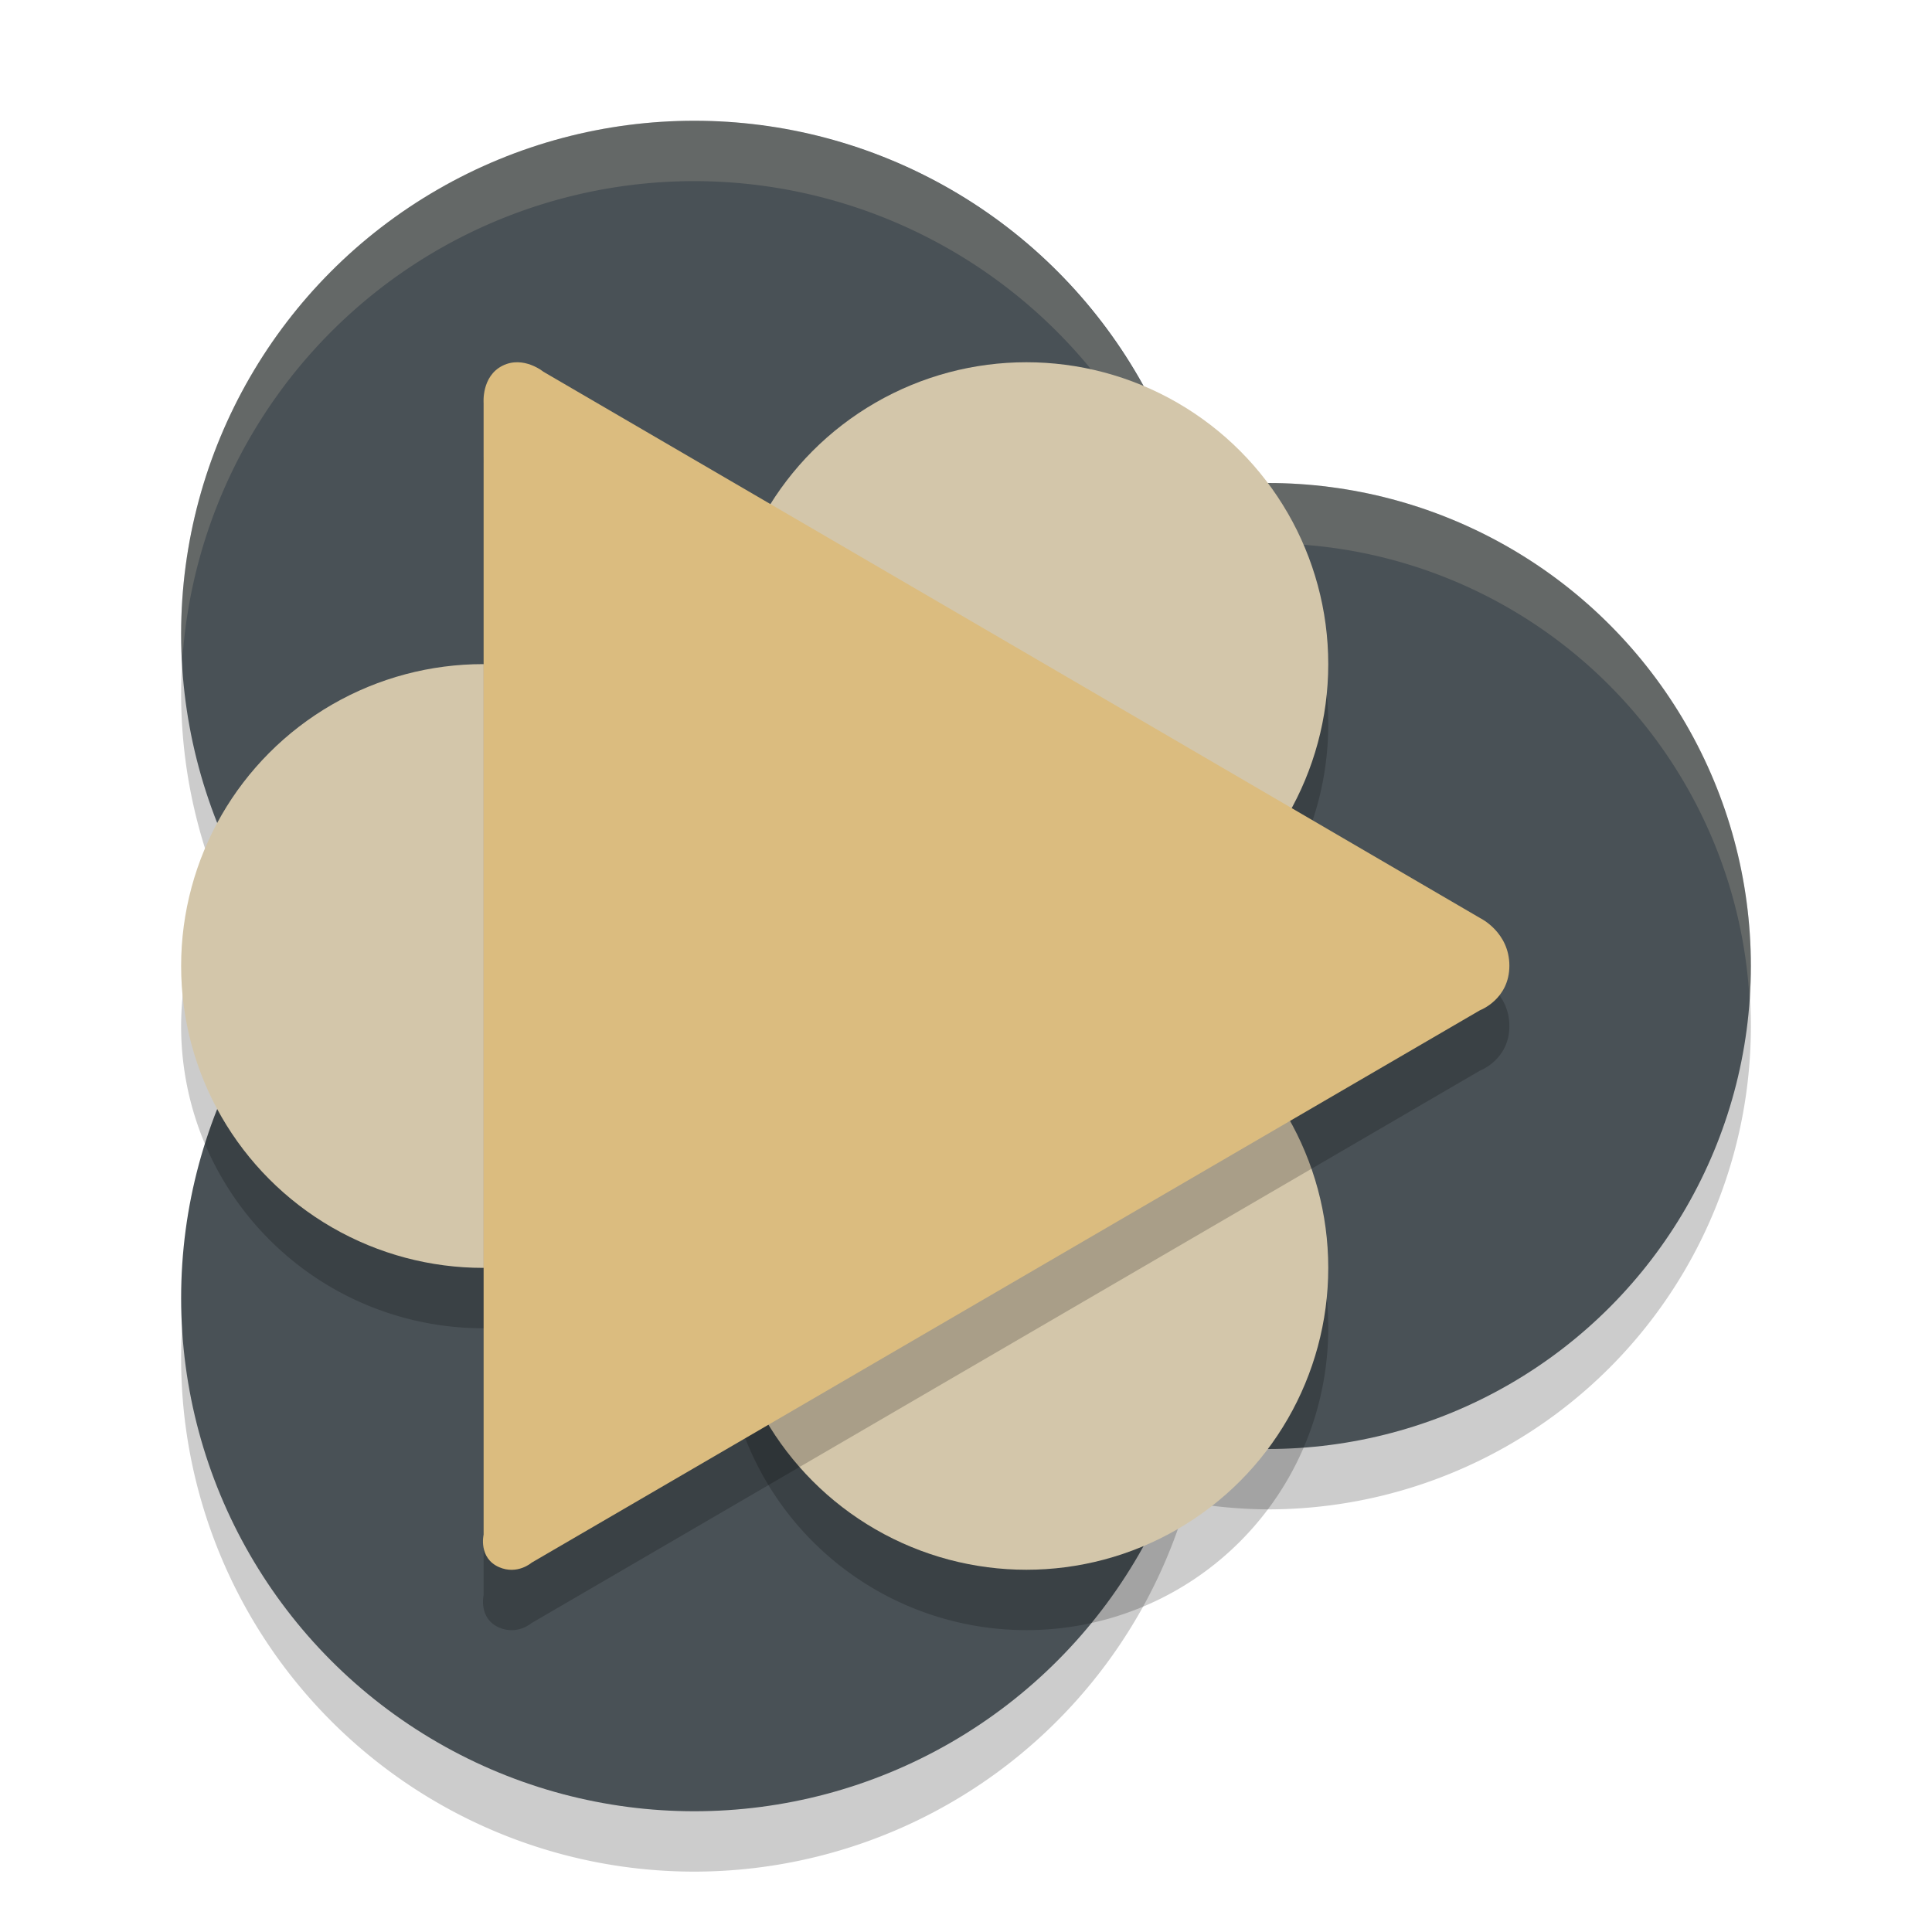 <svg xmlns="http://www.w3.org/2000/svg" width="32" height="32" version="1.1">
 <path style="opacity:0.2" d="M 11.5,3 A 8.5,8.5 0 0 0 3,11.5 8.5,8.5 0 0 0 5.025,16.994 8.5,8.5 0 0 0 3,22.5 8.5,8.5 0 0 0 11.5,31 8.5,8.5 0 0 0 19.654,24.877 8,8 0 0 0 21,25 8,8 0 0 0 29,17 8,8 0 0 0 21,9 8,8 0 0 0 19.652,9.115 8.5,8.5 0 0 0 11.5,3 Z"/>
 <circle style="fill:#495156" cx="21" cy="16" r="8"/>
 <circle style="fill:#495156" cx="11.5" cy="10.5" r="8.5"/>
 <path style="opacity:0.2;fill:#d3c6aa" d="M 11.5,2 A 8.5,8.5 0 0 0 3,10.5 8.5,8.5 0 0 0 3.021,10.914 8.5,8.5 0 0 1 11.5,3 8.5,8.5 0 0 1 19.652,9.115 8,8 0 0 1 21,9 8,8 0 0 1 28.979,16.576 8,8 0 0 0 29,16 8,8 0 0 0 21,8 8,8 0 0 0 19.652,8.115 8.5,8.5 0 0 0 11.5,2 Z"/>
 <circle style="fill:#495156" cx="11.5" cy="21.5" r="8.5"/>
 <path style="opacity:0.2" d="m 17,7 a 5,5 0 0 0 -5,5 5,5 0 0 0 5,5 5,5 0 0 0 5,-5 5,5 0 0 0 -5,-5 z m 0,10 a 5,5 0 0 0 -5,5 5,5 0 0 0 5,5 5,5 0 0 0 5,-5 5,5 0 0 0 -5,-5 z M 8,12 a 5,5 0 0 0 -5,5 5,5 0 0 0 5,5 A 5,5 0 0 0 13,17 5,5 0 0 0 8,12 Z"/>
 <circle style="fill:#d3c6aa" cx="8" cy="16" r="5"/>
 <circle style="fill:#d3c6aa" cx="17" cy="21" r="5"/>
 <circle style="fill:#d3c6aa" cx="17" cy="11" r="5"/>
 <path style="opacity:0.2" d="m 8.326,7.056 c 0.344,-0.17 0.674,0.101 0.674,0.101 l 7.889,4.599 7.628,4.451 c 0,0 0.483,0.232 0.483,0.788 0,0.557 -0.487,0.738 -0.487,0.738 l -7.641,4.451 -8.067,4.699 c 0,0 -0.235,0.206 -0.539,0.074 -0.346,-0.152 -0.256,-0.538 -0.256,-0.538 V 16.97 7.674 c 5.001e-4,0 -0.038,-0.443 0.316,-0.618 z"/>
 <path style="fill:#dbbc7f" d="m 8.326,6.056 c 0.344,-0.17 0.674,0.101 0.674,0.101 l 7.889,4.599 7.628,4.451 c 0,0 0.483,0.232 0.483,0.788 0,0.557 -0.487,0.738 -0.487,0.738 l -7.641,4.451 -8.067,4.699 c 0,0 -0.235,0.206 -0.539,0.074 -0.346,-0.152 -0.256,-0.538 -0.256,-0.538 V 15.97 6.674 c 5.001e-4,0 -0.038,-0.443 0.316,-0.618 z"/>
</svg>

